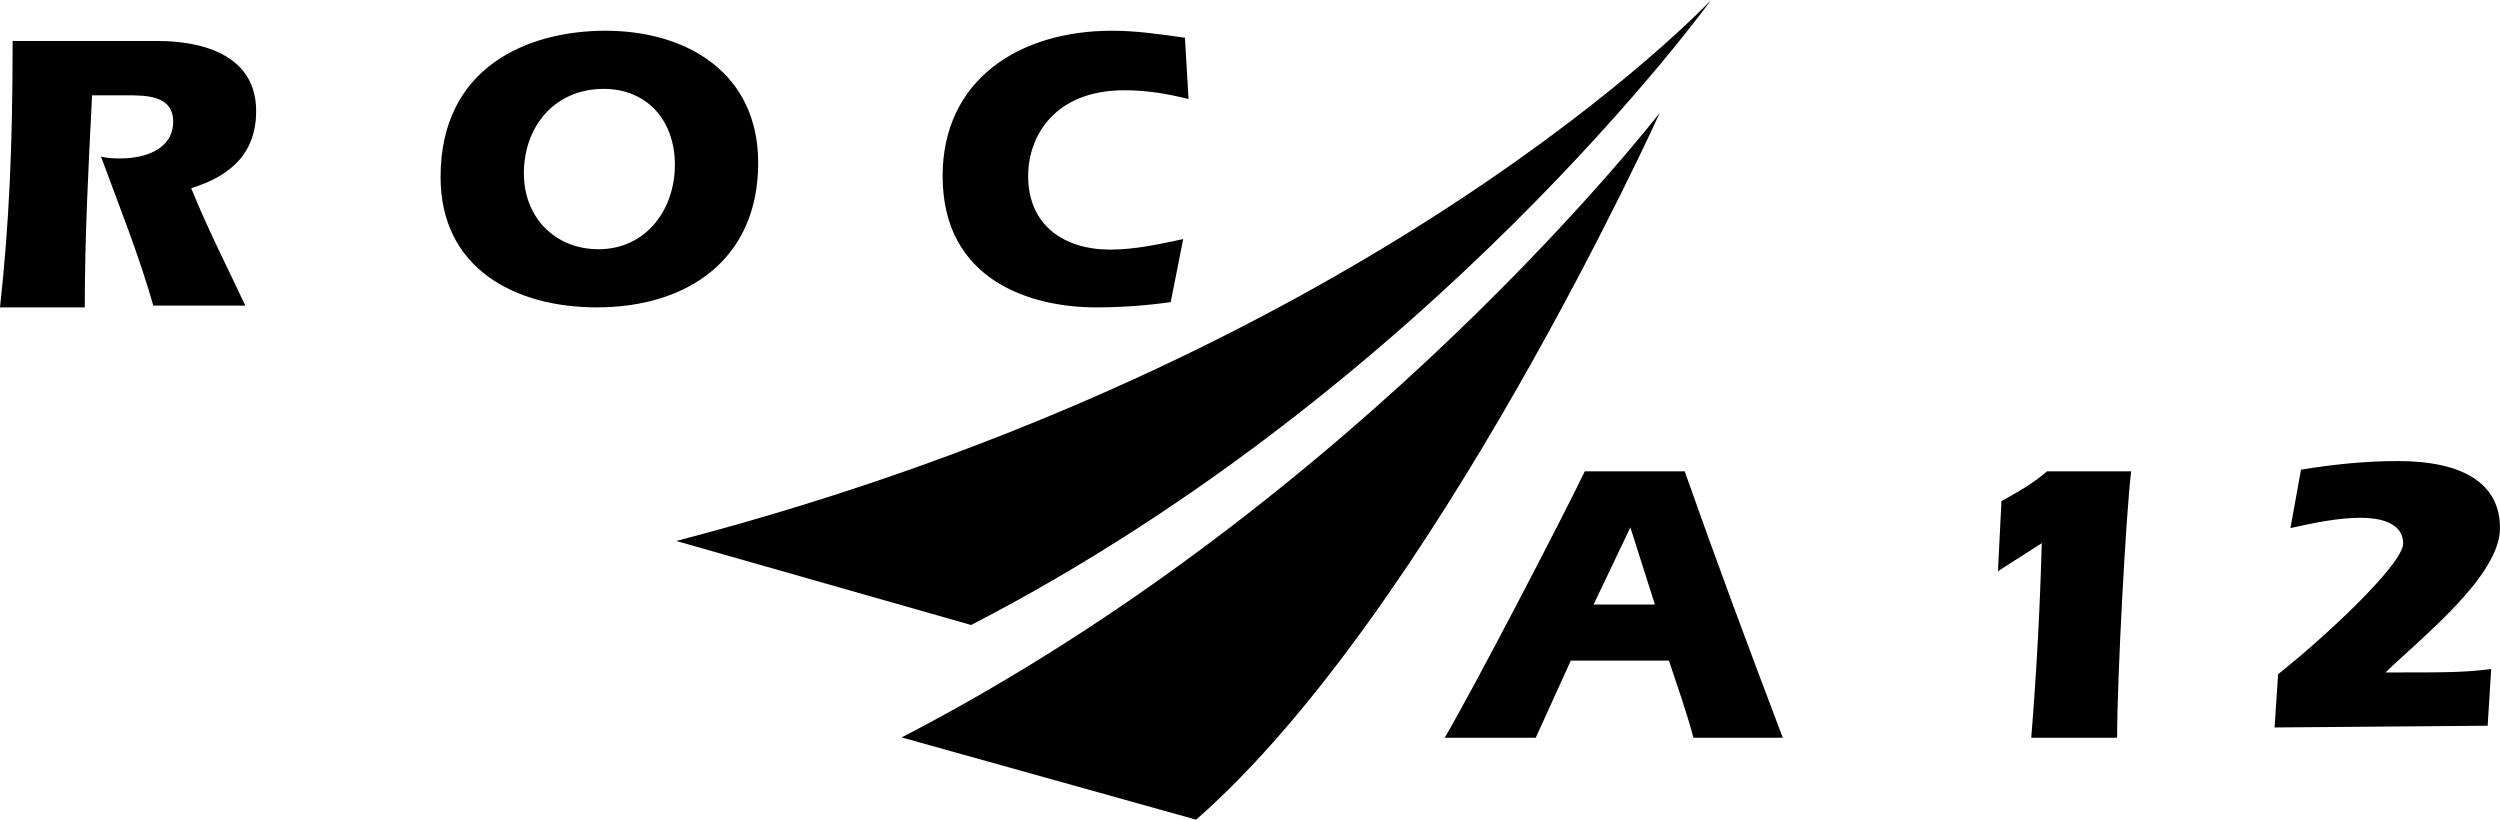 <svg xmlns="http://www.w3.org/2000/svg" width="244" height="80" viewBox="0 0 244 80">
    <g fill="none" fill-rule="evenodd">
        <g fill="#000" fill-rule="nonzero">
            <g>
                <path d="M66 52.798C134.253 35.028 167 0 167 0s-27.232 37.762-72.217 61L66 52.798z" transform="translate(-16 -68) translate(16 68)"/>
                <path d="M116.74 80C139.972 59.676 162 11 162 11s-29.084 37.745-74 60.973L116.74 80zM8.979 9.474C8.627 16.316 8.275 23.158 8.275 30H0c.88-8.04 1.232-15.566 1.232-26h14.085C17.254 4 25 4.171 25 10.842c0 4.105-2.465 6.33-6.338 7.526 1.584 3.935 3.521 7.698 5.282 11.46h-8.98c-1.408-4.96-3.344-9.75-5.105-14.539.704.172 1.409.172 1.937.172 2.289 0 5.105-.856 5.105-3.593 0-2.565-2.64-2.565-4.577-2.565H8.979v.17zM58.923 8.675c4.235 0 6.946 3.096 6.946 7.395 0 4.471-2.88 8.255-7.454 8.255-4.235 0-7.284-3.096-7.284-7.395 0-4.643 3.05-8.255 7.792-8.255M59.093 3C51.639 3 43 6.44 43 17.274 43 26.217 50.284 30 58.246 30 67.055 30 74 25.357 74 15.898 74 7.128 67.055 3 59.093 3M114.26 29.487c-2.434.342-4.869.513-7.303.513C100.696 30 92 27.437 92 17.184 92 7.784 99.478 3 108.522 3c2.435 0 4.695.342 7.13.684l.348 5.98c-2.087-.512-4-.854-6.26-.854-6.783 0-9.392 4.443-9.392 8.374 0 4.784 3.478 7.177 8 7.177 2.435 0 4.695-.513 7.13-1.026l-1.217 6.152zM155.534 59l3.59-7.526L161.518 59h-5.984zm7.352 5.474c.855 2.565 1.71 4.96 2.394 7.526H174c-3.249-8.553-6.497-17.276-9.575-26h-9.746c-2.223 4.618-10.943 21.382-13.679 26h8.891l3.42-7.526h9.575zM195 55.75l.342-6.842c1.54-.855 3.08-1.71 4.447-2.908H208c-.513 4.276-1.368 20.184-1.368 26h-8.382c.513-6.329.855-12.658 1.026-18.987L195 55.75zM222 71l.344-5.2c4.469-3.523 12.203-10.735 12.203-12.748 0-2.181-2.578-2.517-4.125-2.517-2.234 0-4.64.504-6.875 1.007l1.031-5.703c3.094-.504 6.188-.839 9.453-.839 6.36 0 9.969 2.18 9.969 6.542 0 4.697-7.734 10.735-11.172 14.09 6.36 0 7.563 0 10.313-.335l-.344 5.535L222 71z" transform="translate(-16 -68) translate(16 68)"/>
            </g>
        </g>
    </g>
</svg>
